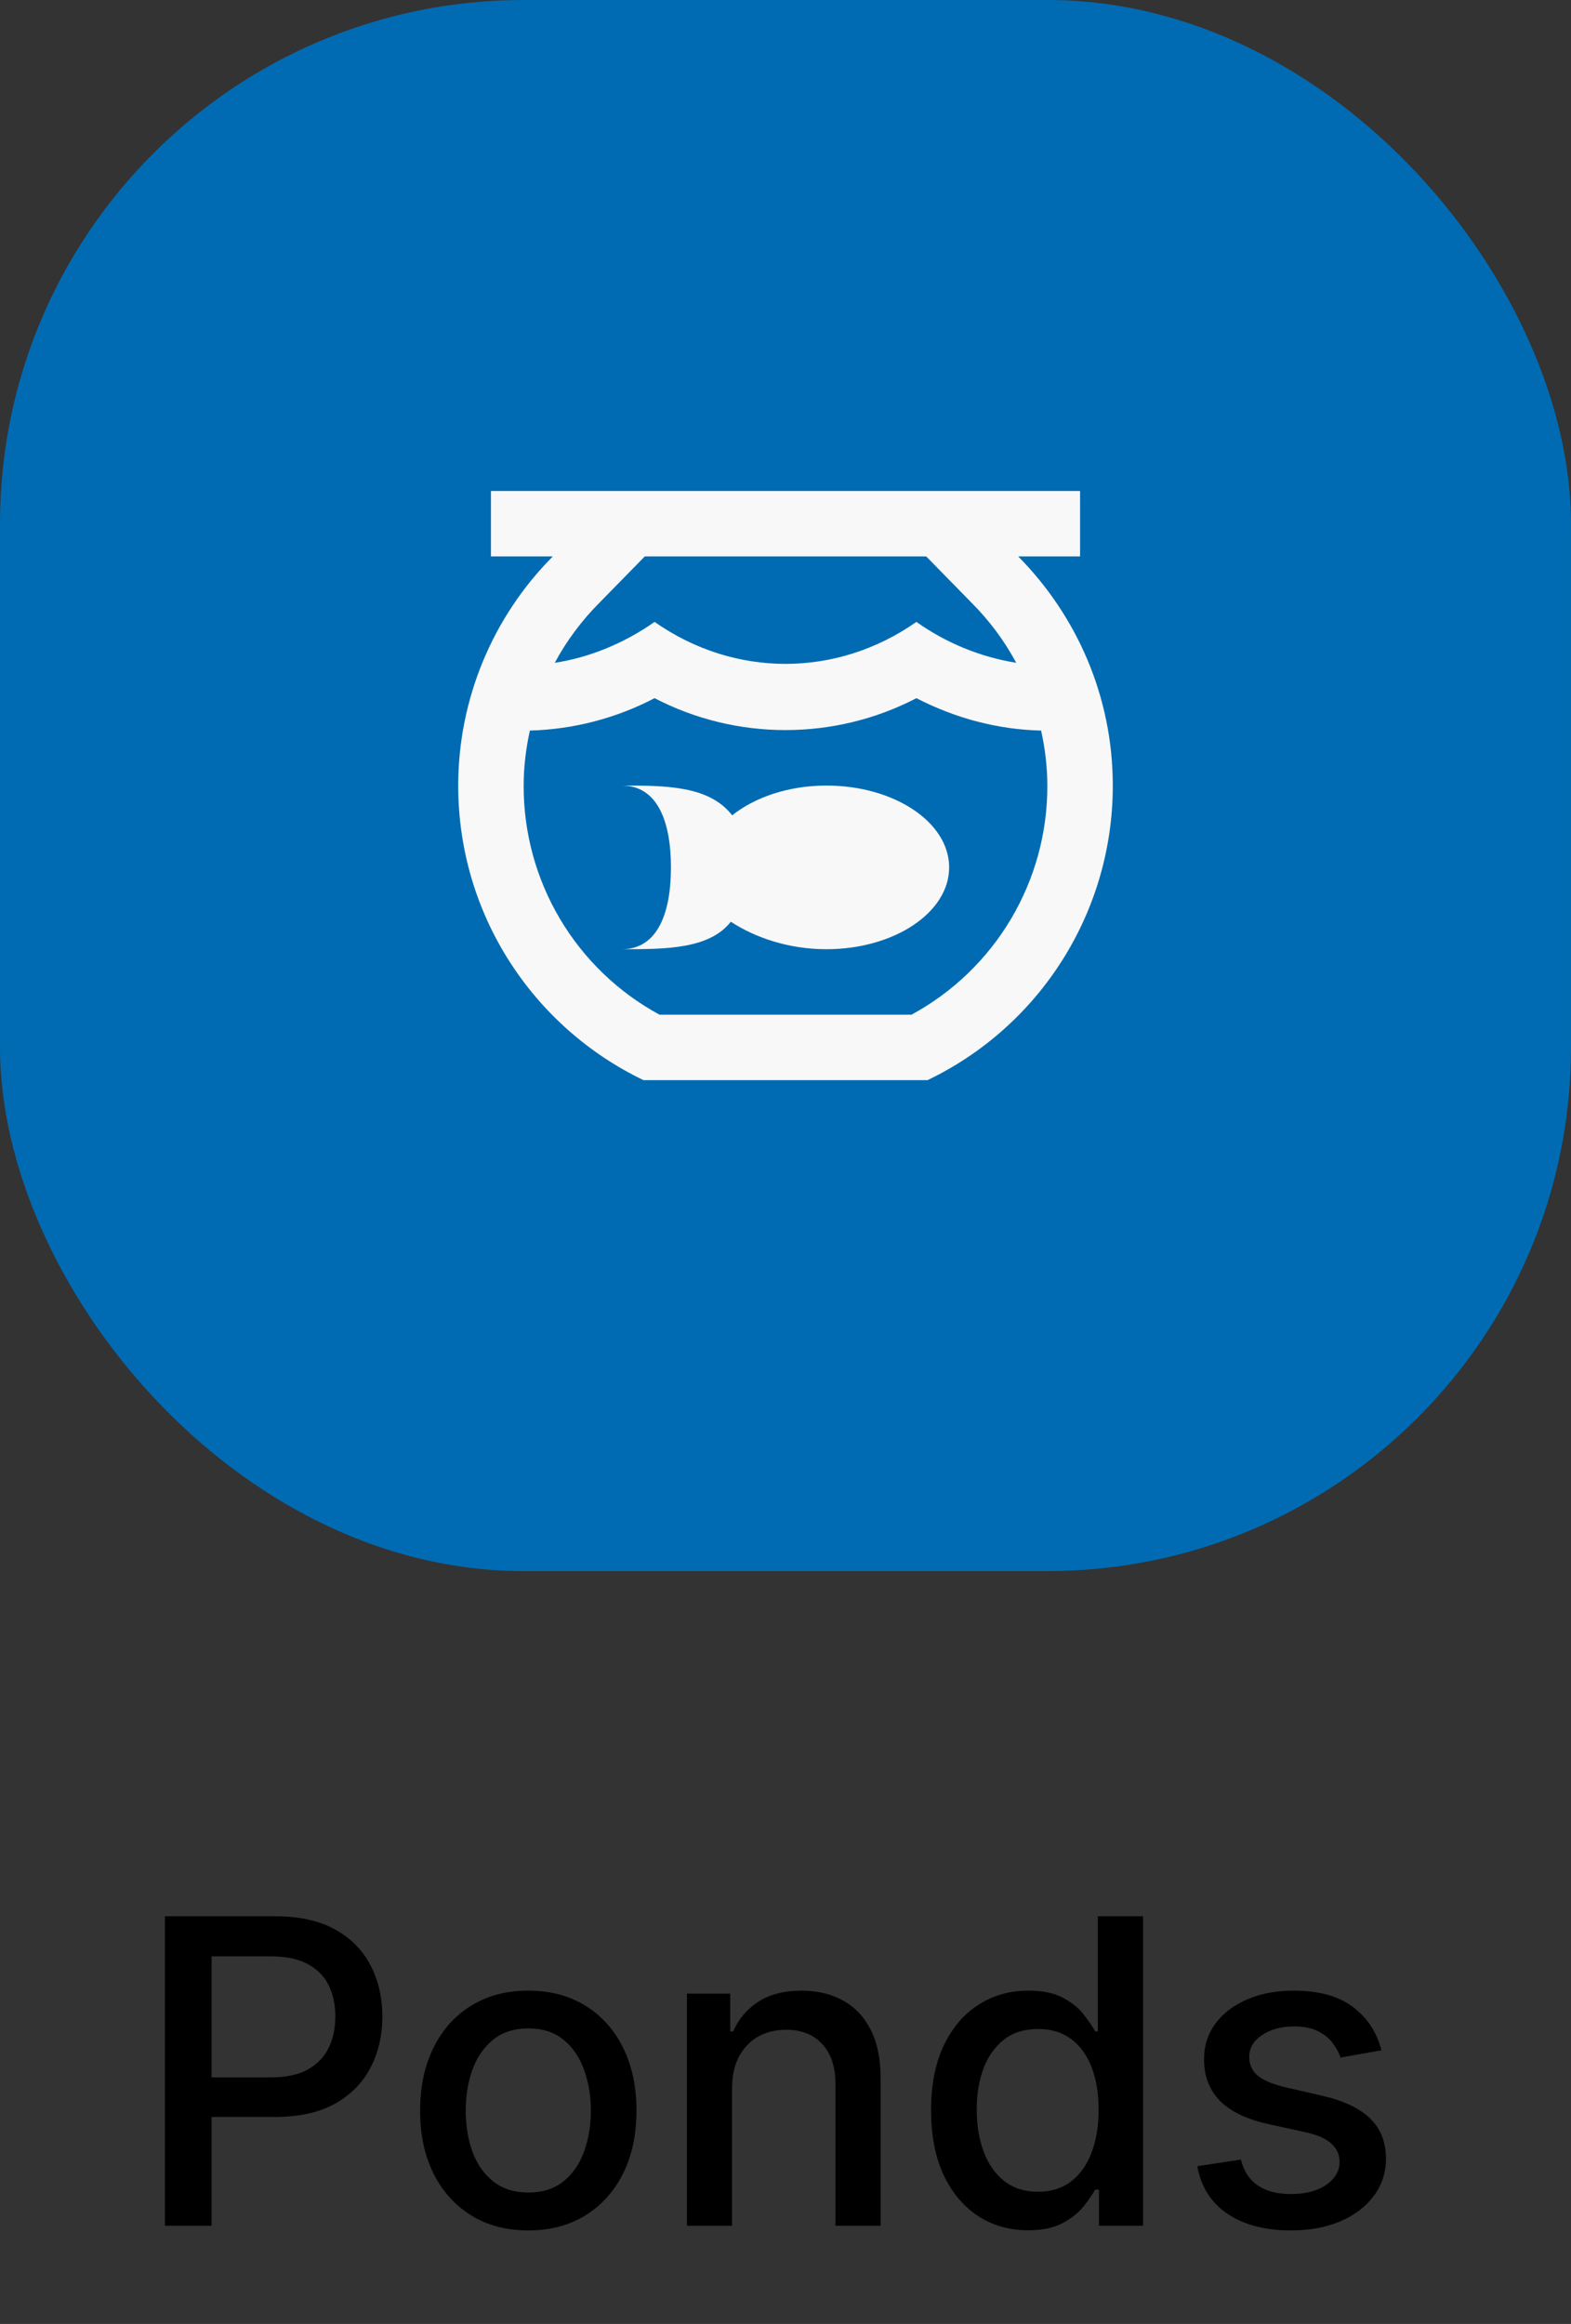<svg width="48" height="71" viewBox="0 0 48 71" fill="none" xmlns="http://www.w3.org/2000/svg">
<rect x="0" y="0" width="48" height="71" fill="#333333" stroke="none"/>
<rect width="48" height="48" rx="16" fill="#006BB2"/>
<path d="M31.11 17H33V15H15V17H16.89C15.04 18.86 14.001 21.377 14 24C14 27.97 16.31 31.39 19.66 33H28.34C30.036 32.186 31.468 30.91 32.469 29.317C33.471 27.725 34.002 25.881 34 24C34 21.27 32.89 18.8 31.11 17ZM18.32 18.41L19.7 17H28.3L29.68 18.41C30.224 18.953 30.686 19.573 31.05 20.25C29.951 20.072 28.908 19.645 28 19C25.56 20.71 22.44 20.71 20 19C19.06 19.66 18 20.09 16.95 20.25C17.31 19.58 17.77 18.96 18.32 18.41ZM27.85 31H20.15C18.89 30.317 17.839 29.305 17.109 28.073C16.378 26.84 15.995 25.433 16 24C16 23.43 16.07 22.86 16.19 22.32C17.519 22.284 18.822 21.945 20 21.33C22.5 22.63 25.5 22.63 28 21.33C29.2 21.95 30.5 22.29 31.81 22.32C31.93 22.86 32 23.43 32 24C32.005 25.433 31.622 26.84 30.891 28.073C30.161 29.305 29.11 30.317 27.85 31ZM29 26.5C29 27.88 27.32 29 25.25 29C24.09 29 23.06 28.64 22.33 28.16C21.67 29 20.33 29 19 29C20.1 29 20.5 27.88 20.5 26.5C20.5 25.12 20.1 24 19 24C20.33 24 21.67 24 22.37 24.91C23.06 24.36 24.09 24 25.25 24C27.32 24 29 25.12 29 26.5Z" fill="#F8F8F8"/>
<path d="M5.039 68V58.545H8.409C9.144 58.545 9.754 58.679 10.237 58.947C10.72 59.215 11.082 59.581 11.322 60.046C11.562 60.508 11.682 61.028 11.682 61.606C11.682 62.188 11.56 62.711 11.317 63.176C11.077 63.637 10.714 64.004 10.228 64.275C9.744 64.542 9.137 64.676 8.404 64.676H6.087V63.467H8.275C8.74 63.467 9.117 63.387 9.406 63.227C9.695 63.063 9.908 62.842 10.043 62.562C10.178 62.282 10.246 61.963 10.246 61.606C10.246 61.249 10.178 60.932 10.043 60.655C9.908 60.378 9.694 60.161 9.401 60.004C9.112 59.847 8.73 59.769 8.256 59.769H6.465V68H5.039ZM16.141 68.143C15.477 68.143 14.896 67.991 14.401 67.686C13.905 67.381 13.521 66.955 13.247 66.407C12.973 65.859 12.836 65.219 12.836 64.487C12.836 63.751 12.973 63.108 13.247 62.557C13.521 62.006 13.905 61.578 14.401 61.274C14.896 60.969 15.477 60.817 16.141 60.817C16.806 60.817 17.386 60.969 17.882 61.274C18.377 61.578 18.762 62.006 19.036 62.557C19.31 63.108 19.447 63.751 19.447 64.487C19.447 65.219 19.31 65.859 19.036 66.407C18.762 66.955 18.377 67.381 17.882 67.686C17.386 67.991 16.806 68.143 16.141 68.143ZM16.146 66.984C16.577 66.984 16.934 66.871 17.217 66.643C17.5 66.415 17.709 66.112 17.845 65.733C17.983 65.355 18.053 64.938 18.053 64.482C18.053 64.03 17.983 63.614 17.845 63.236C17.709 62.854 17.5 62.548 17.217 62.317C16.934 62.086 16.577 61.971 16.146 61.971C15.712 61.971 15.352 62.086 15.066 62.317C14.783 62.548 14.572 62.854 14.433 63.236C14.298 63.614 14.23 64.03 14.23 64.482C14.23 64.938 14.298 65.355 14.433 65.733C14.572 66.112 14.783 66.415 15.066 66.643C15.352 66.871 15.712 66.984 16.146 66.984ZM22.368 63.79V68H20.988V60.909H22.312V62.063H22.4C22.563 61.688 22.819 61.386 23.166 61.158C23.517 60.931 23.959 60.817 24.491 60.817C24.975 60.817 25.398 60.918 25.761 61.121C26.124 61.322 26.406 61.62 26.606 62.017C26.806 62.414 26.906 62.905 26.906 63.49V68H25.526V63.656C25.526 63.142 25.392 62.74 25.124 62.451C24.856 62.159 24.488 62.012 24.02 62.012C23.7 62.012 23.416 62.082 23.166 62.22C22.92 62.359 22.725 62.562 22.58 62.83C22.439 63.094 22.368 63.414 22.368 63.79ZM31.412 68.138C30.839 68.138 30.328 67.992 29.879 67.7C29.433 67.404 29.082 66.984 28.826 66.44C28.574 65.892 28.448 65.235 28.448 64.468C28.448 63.702 28.575 63.047 28.831 62.502C29.089 61.957 29.443 61.54 29.893 61.251C30.342 60.961 30.851 60.817 31.421 60.817C31.861 60.817 32.215 60.891 32.483 61.038C32.753 61.183 32.963 61.352 33.11 61.546C33.261 61.74 33.378 61.911 33.461 62.059H33.544V58.545H34.925V68H33.577V66.897H33.461C33.378 67.047 33.258 67.22 33.101 67.414C32.947 67.608 32.735 67.777 32.464 67.921C32.193 68.066 31.842 68.138 31.412 68.138ZM31.716 66.961C32.113 66.961 32.449 66.857 32.723 66.647C33 66.435 33.209 66.141 33.35 65.766C33.495 65.39 33.567 64.953 33.567 64.454C33.567 63.962 33.497 63.531 33.355 63.162C33.214 62.793 33.006 62.505 32.732 62.299C32.458 62.092 32.119 61.989 31.716 61.989C31.301 61.989 30.954 62.097 30.677 62.312C30.401 62.528 30.191 62.822 30.05 63.194C29.911 63.567 29.842 63.987 29.842 64.454C29.842 64.928 29.913 65.355 30.054 65.733C30.196 66.112 30.405 66.412 30.682 66.633C30.962 66.852 31.307 66.961 31.716 66.961ZM42.208 62.64L40.957 62.862C40.905 62.702 40.822 62.55 40.708 62.405C40.597 62.26 40.446 62.142 40.255 62.049C40.065 61.957 39.826 61.911 39.54 61.911C39.149 61.911 38.823 61.999 38.561 62.174C38.3 62.346 38.169 62.569 38.169 62.843C38.169 63.08 38.257 63.271 38.432 63.416C38.607 63.56 38.891 63.679 39.281 63.771L40.408 64.03C41.06 64.181 41.547 64.413 41.867 64.727C42.187 65.041 42.347 65.449 42.347 65.95C42.347 66.375 42.224 66.754 41.977 67.086C41.734 67.415 41.394 67.674 40.957 67.862C40.523 68.049 40.02 68.143 39.448 68.143C38.654 68.143 38.006 67.974 37.504 67.635C37.002 67.294 36.695 66.809 36.581 66.181L37.915 65.978C37.998 66.326 38.169 66.589 38.427 66.767C38.686 66.943 39.023 67.031 39.438 67.031C39.891 67.031 40.252 66.937 40.523 66.749C40.794 66.558 40.929 66.326 40.929 66.052C40.929 65.83 40.846 65.644 40.68 65.493C40.517 65.342 40.266 65.229 39.928 65.152L38.727 64.888C38.066 64.738 37.576 64.498 37.259 64.168C36.946 63.839 36.788 63.422 36.788 62.917C36.788 62.499 36.906 62.133 37.139 61.819C37.373 61.505 37.696 61.26 38.109 61.084C38.521 60.906 38.994 60.817 39.526 60.817C40.292 60.817 40.896 60.983 41.336 61.315C41.776 61.645 42.067 62.086 42.208 62.64Z" fill="black"/>
</svg>
